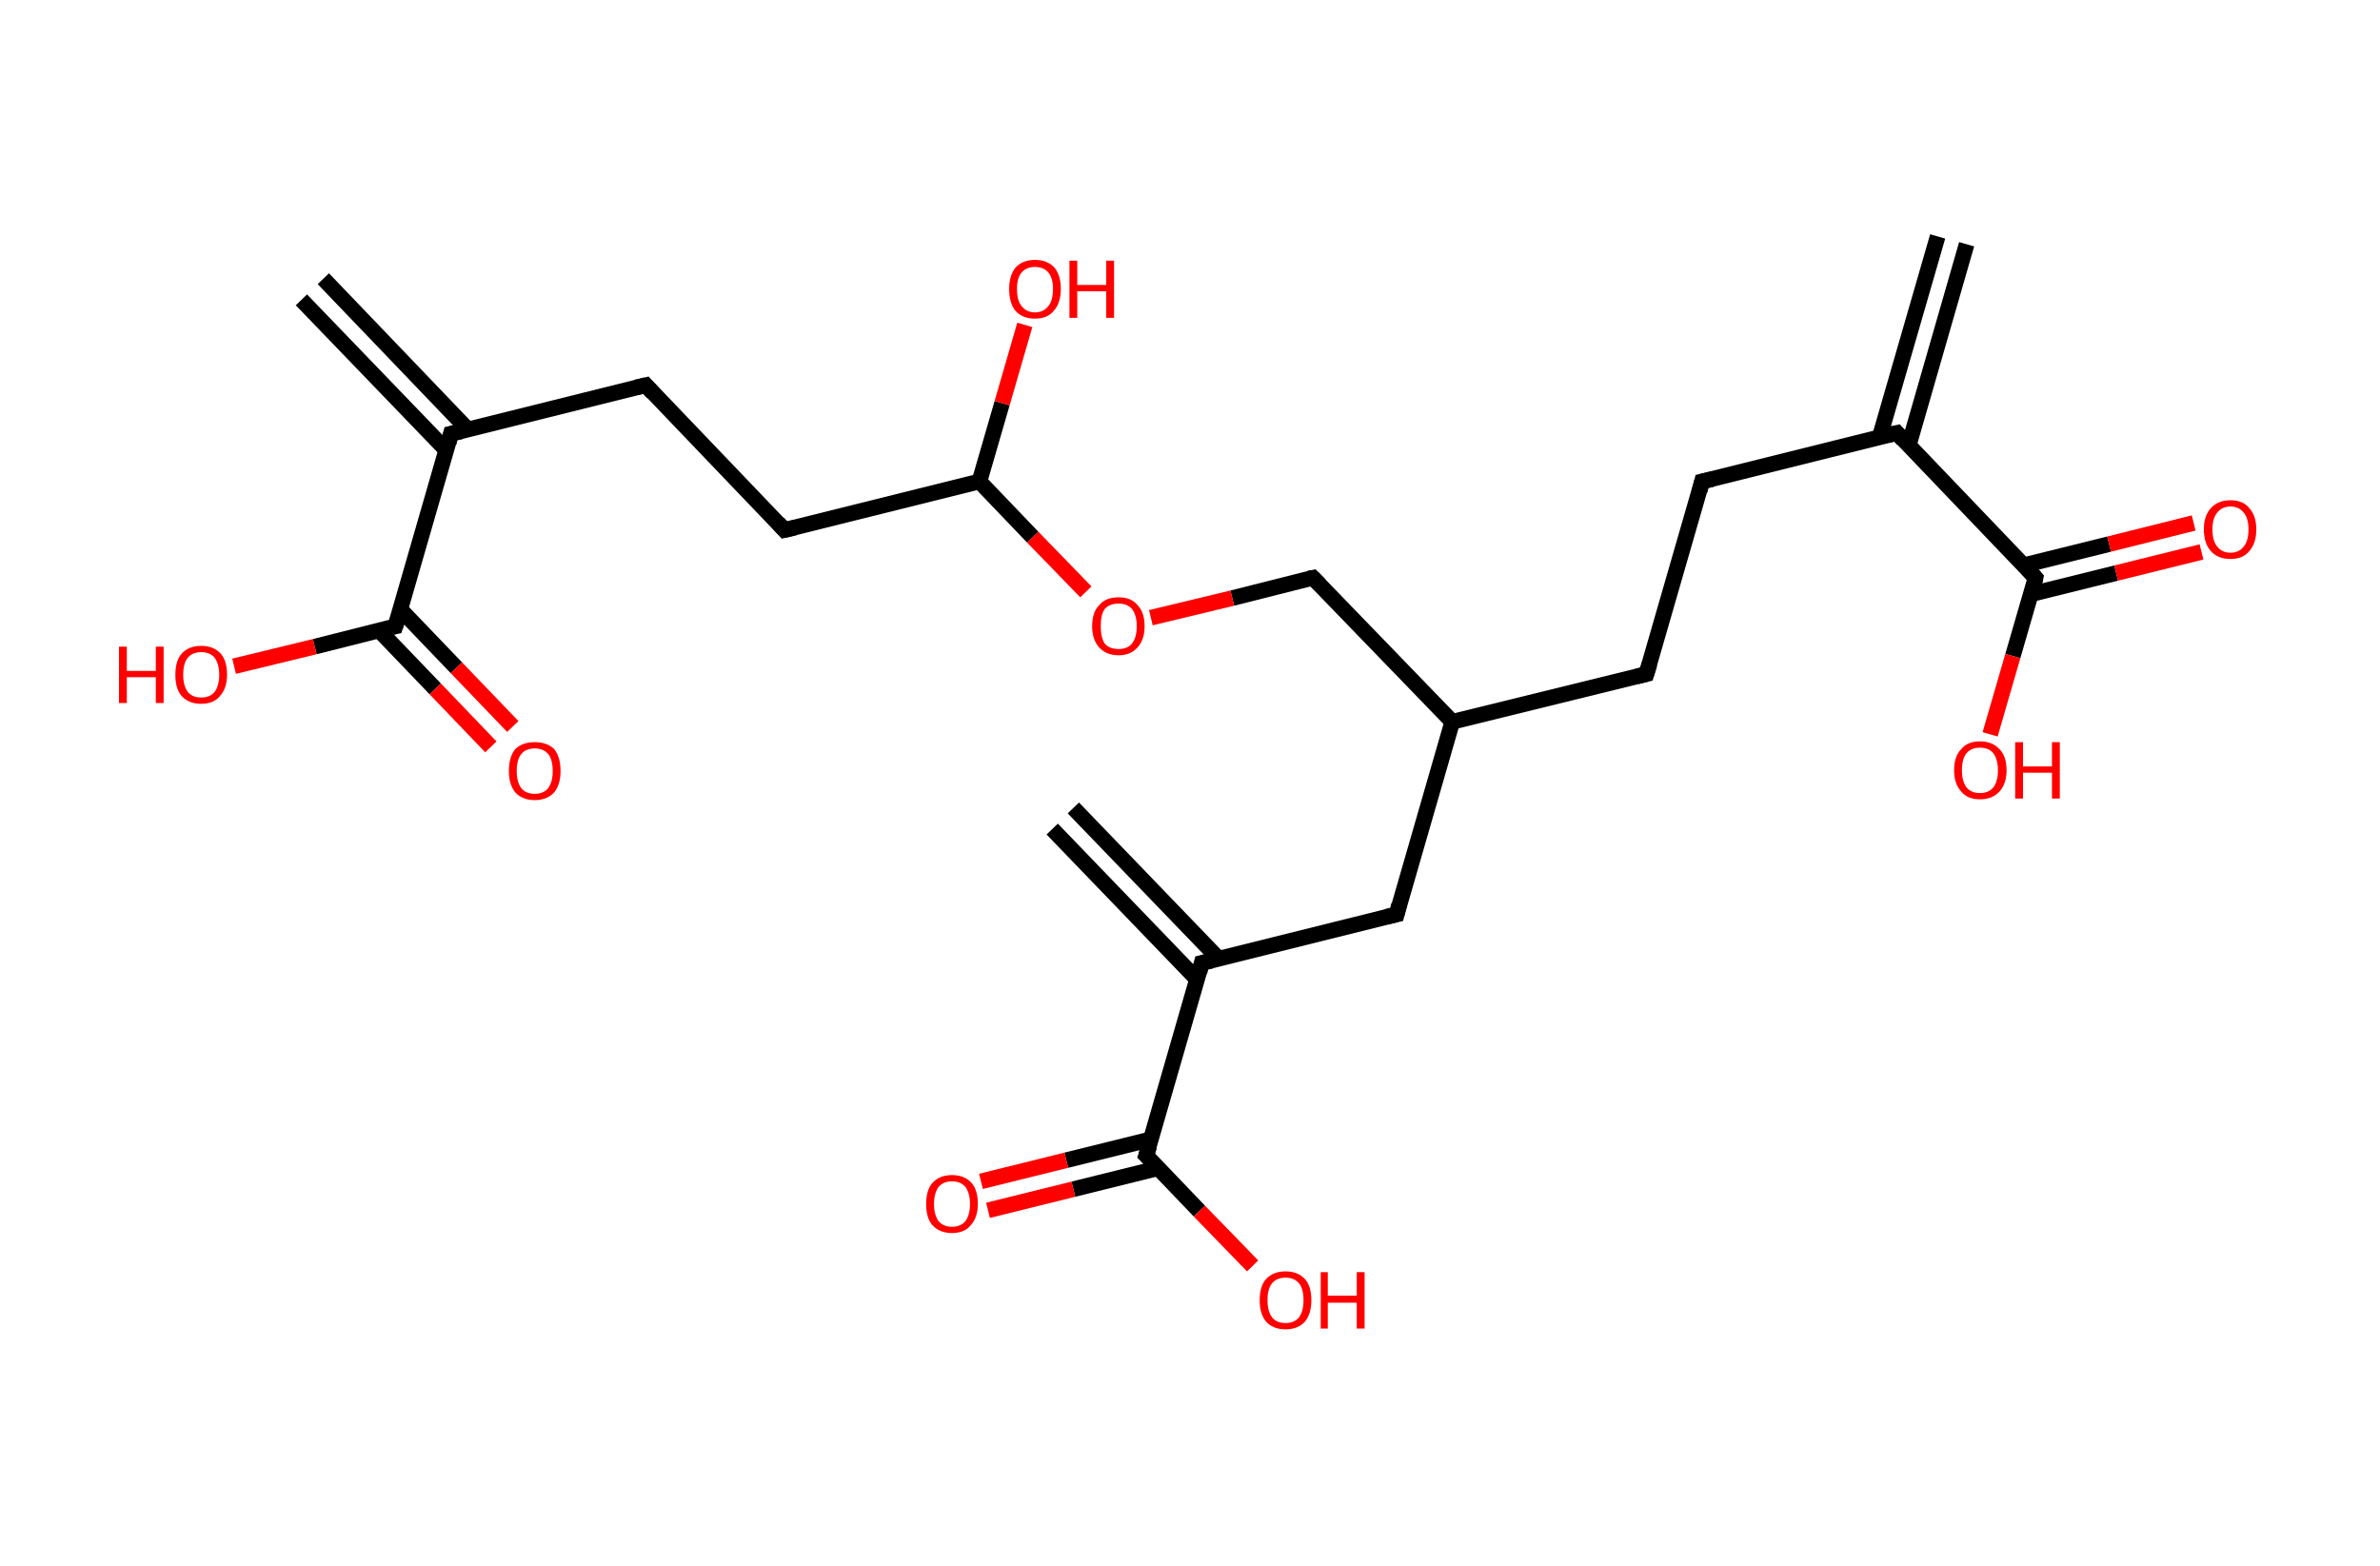 <?xml version='1.0' encoding='ASCII' standalone='yes'?>
<svg xmlns="http://www.w3.org/2000/svg" xmlns:rdkit="http://www.rdkit.org/xml" xmlns:xlink="http://www.w3.org/1999/xlink" version="1.1" baseProfile="full" xml:space="preserve" width="304px" height="200px" viewBox="0 0 304 200">
<!-- END OF HEADER -->
<rect style="opacity:1.0;fill:#FFFFFF;stroke:none" width="304.0" height="200.0" x="0.0" y="0.0"> </rect>
<path class="bond-0 atom-0 atom-1" d="M 251.2,31.2 L 243.8,56.9" style="fill:none;fill-rule:evenodd;stroke:#000000;stroke-width:2.0px;stroke-linecap:butt;stroke-linejoin:miter;stroke-opacity:1"/>
<path class="bond-0 atom-0 atom-1" d="M 247.5,30.2 L 240.1,55.8" style="fill:none;fill-rule:evenodd;stroke:#000000;stroke-width:2.0px;stroke-linecap:butt;stroke-linejoin:miter;stroke-opacity:1"/>
<path class="bond-1 atom-1 atom-2" d="M 242.3,55.3 L 217.4,61.5" style="fill:none;fill-rule:evenodd;stroke:#000000;stroke-width:2.0px;stroke-linecap:butt;stroke-linejoin:miter;stroke-opacity:1"/>
<path class="bond-2 atom-2 atom-3" d="M 217.4,61.5 L 210.3,86.1" style="fill:none;fill-rule:evenodd;stroke:#000000;stroke-width:2.0px;stroke-linecap:butt;stroke-linejoin:miter;stroke-opacity:1"/>
<path class="bond-3 atom-3 atom-4" d="M 210.3,86.1 L 185.5,92.2" style="fill:none;fill-rule:evenodd;stroke:#000000;stroke-width:2.0px;stroke-linecap:butt;stroke-linejoin:miter;stroke-opacity:1"/>
<path class="bond-4 atom-4 atom-5" d="M 185.5,92.2 L 167.7,73.8" style="fill:none;fill-rule:evenodd;stroke:#000000;stroke-width:2.0px;stroke-linecap:butt;stroke-linejoin:miter;stroke-opacity:1"/>
<path class="bond-5 atom-5 atom-6" d="M 167.7,73.8 L 157.4,76.4" style="fill:none;fill-rule:evenodd;stroke:#000000;stroke-width:2.0px;stroke-linecap:butt;stroke-linejoin:miter;stroke-opacity:1"/>
<path class="bond-5 atom-5 atom-6" d="M 157.4,76.4 L 147.0,78.9" style="fill:none;fill-rule:evenodd;stroke:#FF0000;stroke-width:2.0px;stroke-linecap:butt;stroke-linejoin:miter;stroke-opacity:1"/>
<path class="bond-6 atom-6 atom-7" d="M 138.7,75.6 L 131.9,68.6" style="fill:none;fill-rule:evenodd;stroke:#FF0000;stroke-width:2.0px;stroke-linecap:butt;stroke-linejoin:miter;stroke-opacity:1"/>
<path class="bond-6 atom-6 atom-7" d="M 131.9,68.6 L 125.1,61.5" style="fill:none;fill-rule:evenodd;stroke:#000000;stroke-width:2.0px;stroke-linecap:butt;stroke-linejoin:miter;stroke-opacity:1"/>
<path class="bond-7 atom-7 atom-8" d="M 125.1,61.5 L 128.0,51.5" style="fill:none;fill-rule:evenodd;stroke:#000000;stroke-width:2.0px;stroke-linecap:butt;stroke-linejoin:miter;stroke-opacity:1"/>
<path class="bond-7 atom-7 atom-8" d="M 128.0,51.5 L 130.9,41.5" style="fill:none;fill-rule:evenodd;stroke:#FF0000;stroke-width:2.0px;stroke-linecap:butt;stroke-linejoin:miter;stroke-opacity:1"/>
<path class="bond-8 atom-7 atom-9" d="M 125.1,61.5 L 100.2,67.7" style="fill:none;fill-rule:evenodd;stroke:#000000;stroke-width:2.0px;stroke-linecap:butt;stroke-linejoin:miter;stroke-opacity:1"/>
<path class="bond-9 atom-9 atom-10" d="M 100.2,67.7 L 82.5,49.2" style="fill:none;fill-rule:evenodd;stroke:#000000;stroke-width:2.0px;stroke-linecap:butt;stroke-linejoin:miter;stroke-opacity:1"/>
<path class="bond-10 atom-10 atom-11" d="M 82.5,49.2 L 57.6,55.4" style="fill:none;fill-rule:evenodd;stroke:#000000;stroke-width:2.0px;stroke-linecap:butt;stroke-linejoin:miter;stroke-opacity:1"/>
<path class="bond-11 atom-11 atom-12" d="M 59.8,54.9 L 41.3,35.6" style="fill:none;fill-rule:evenodd;stroke:#000000;stroke-width:2.0px;stroke-linecap:butt;stroke-linejoin:miter;stroke-opacity:1"/>
<path class="bond-11 atom-11 atom-12" d="M 57.0,57.5 L 38.5,38.3" style="fill:none;fill-rule:evenodd;stroke:#000000;stroke-width:2.0px;stroke-linecap:butt;stroke-linejoin:miter;stroke-opacity:1"/>
<path class="bond-12 atom-11 atom-13" d="M 57.6,55.4 L 50.5,80.0" style="fill:none;fill-rule:evenodd;stroke:#000000;stroke-width:2.0px;stroke-linecap:butt;stroke-linejoin:miter;stroke-opacity:1"/>
<path class="bond-13 atom-13 atom-14" d="M 48.4,80.5 L 55.6,88.0" style="fill:none;fill-rule:evenodd;stroke:#000000;stroke-width:2.0px;stroke-linecap:butt;stroke-linejoin:miter;stroke-opacity:1"/>
<path class="bond-13 atom-13 atom-14" d="M 55.6,88.0 L 62.7,95.4" style="fill:none;fill-rule:evenodd;stroke:#FF0000;stroke-width:2.0px;stroke-linecap:butt;stroke-linejoin:miter;stroke-opacity:1"/>
<path class="bond-13 atom-13 atom-14" d="M 51.2,77.9 L 58.3,85.3" style="fill:none;fill-rule:evenodd;stroke:#000000;stroke-width:2.0px;stroke-linecap:butt;stroke-linejoin:miter;stroke-opacity:1"/>
<path class="bond-13 atom-13 atom-14" d="M 58.3,85.3 L 65.5,92.8" style="fill:none;fill-rule:evenodd;stroke:#FF0000;stroke-width:2.0px;stroke-linecap:butt;stroke-linejoin:miter;stroke-opacity:1"/>
<path class="bond-14 atom-13 atom-15" d="M 50.5,80.0 L 40.2,82.6" style="fill:none;fill-rule:evenodd;stroke:#000000;stroke-width:2.0px;stroke-linecap:butt;stroke-linejoin:miter;stroke-opacity:1"/>
<path class="bond-14 atom-13 atom-15" d="M 40.2,82.6 L 29.9,85.1" style="fill:none;fill-rule:evenodd;stroke:#FF0000;stroke-width:2.0px;stroke-linecap:butt;stroke-linejoin:miter;stroke-opacity:1"/>
<path class="bond-15 atom-4 atom-16" d="M 185.5,92.2 L 178.4,116.8" style="fill:none;fill-rule:evenodd;stroke:#000000;stroke-width:2.0px;stroke-linecap:butt;stroke-linejoin:miter;stroke-opacity:1"/>
<path class="bond-16 atom-16 atom-17" d="M 178.4,116.8 L 153.5,123.0" style="fill:none;fill-rule:evenodd;stroke:#000000;stroke-width:2.0px;stroke-linecap:butt;stroke-linejoin:miter;stroke-opacity:1"/>
<path class="bond-17 atom-17 atom-18" d="M 155.7,122.5 L 137.1,103.2" style="fill:none;fill-rule:evenodd;stroke:#000000;stroke-width:2.0px;stroke-linecap:butt;stroke-linejoin:miter;stroke-opacity:1"/>
<path class="bond-17 atom-17 atom-18" d="M 152.9,125.1 L 134.4,105.9" style="fill:none;fill-rule:evenodd;stroke:#000000;stroke-width:2.0px;stroke-linecap:butt;stroke-linejoin:miter;stroke-opacity:1"/>
<path class="bond-18 atom-17 atom-19" d="M 153.5,123.0 L 146.4,147.6" style="fill:none;fill-rule:evenodd;stroke:#000000;stroke-width:2.0px;stroke-linecap:butt;stroke-linejoin:miter;stroke-opacity:1"/>
<path class="bond-19 atom-19 atom-20" d="M 147.1,145.5 L 136.2,148.2" style="fill:none;fill-rule:evenodd;stroke:#000000;stroke-width:2.0px;stroke-linecap:butt;stroke-linejoin:miter;stroke-opacity:1"/>
<path class="bond-19 atom-19 atom-20" d="M 136.2,148.2 L 125.3,150.9" style="fill:none;fill-rule:evenodd;stroke:#FF0000;stroke-width:2.0px;stroke-linecap:butt;stroke-linejoin:miter;stroke-opacity:1"/>
<path class="bond-19 atom-19 atom-20" d="M 148.0,149.2 L 137.1,151.9" style="fill:none;fill-rule:evenodd;stroke:#000000;stroke-width:2.0px;stroke-linecap:butt;stroke-linejoin:miter;stroke-opacity:1"/>
<path class="bond-19 atom-19 atom-20" d="M 137.1,151.9 L 126.2,154.6" style="fill:none;fill-rule:evenodd;stroke:#FF0000;stroke-width:2.0px;stroke-linecap:butt;stroke-linejoin:miter;stroke-opacity:1"/>
<path class="bond-20 atom-19 atom-21" d="M 146.4,147.6 L 153.2,154.7" style="fill:none;fill-rule:evenodd;stroke:#000000;stroke-width:2.0px;stroke-linecap:butt;stroke-linejoin:miter;stroke-opacity:1"/>
<path class="bond-20 atom-19 atom-21" d="M 153.2,154.7 L 160.0,161.7" style="fill:none;fill-rule:evenodd;stroke:#FF0000;stroke-width:2.0px;stroke-linecap:butt;stroke-linejoin:miter;stroke-opacity:1"/>
<path class="bond-21 atom-1 atom-22" d="M 242.3,55.3 L 260.0,73.8" style="fill:none;fill-rule:evenodd;stroke:#000000;stroke-width:2.0px;stroke-linecap:butt;stroke-linejoin:miter;stroke-opacity:1"/>
<path class="bond-22 atom-22 atom-23" d="M 259.4,75.9 L 270.3,73.2" style="fill:none;fill-rule:evenodd;stroke:#000000;stroke-width:2.0px;stroke-linecap:butt;stroke-linejoin:miter;stroke-opacity:1"/>
<path class="bond-22 atom-22 atom-23" d="M 270.3,73.2 L 281.2,70.5" style="fill:none;fill-rule:evenodd;stroke:#FF0000;stroke-width:2.0px;stroke-linecap:butt;stroke-linejoin:miter;stroke-opacity:1"/>
<path class="bond-22 atom-22 atom-23" d="M 258.5,72.2 L 269.4,69.5" style="fill:none;fill-rule:evenodd;stroke:#000000;stroke-width:2.0px;stroke-linecap:butt;stroke-linejoin:miter;stroke-opacity:1"/>
<path class="bond-22 atom-22 atom-23" d="M 269.4,69.5 L 280.2,66.8" style="fill:none;fill-rule:evenodd;stroke:#FF0000;stroke-width:2.0px;stroke-linecap:butt;stroke-linejoin:miter;stroke-opacity:1"/>
<path class="bond-23 atom-22 atom-24" d="M 260.0,73.8 L 257.1,83.8" style="fill:none;fill-rule:evenodd;stroke:#000000;stroke-width:2.0px;stroke-linecap:butt;stroke-linejoin:miter;stroke-opacity:1"/>
<path class="bond-23 atom-22 atom-24" d="M 257.1,83.8 L 254.2,93.8" style="fill:none;fill-rule:evenodd;stroke:#FF0000;stroke-width:2.0px;stroke-linecap:butt;stroke-linejoin:miter;stroke-opacity:1"/>
<path d="M 241.0,55.6 L 242.3,55.3 L 243.1,56.2" style="fill:none;stroke:#000000;stroke-width:2.0px;stroke-linecap:butt;stroke-linejoin:miter;stroke-opacity:1;"/>
<path d="M 218.7,61.2 L 217.4,61.5 L 217.1,62.7" style="fill:none;stroke:#000000;stroke-width:2.0px;stroke-linecap:butt;stroke-linejoin:miter;stroke-opacity:1;"/>
<path d="M 210.7,84.8 L 210.3,86.1 L 209.1,86.4" style="fill:none;stroke:#000000;stroke-width:2.0px;stroke-linecap:butt;stroke-linejoin:miter;stroke-opacity:1;"/>
<path d="M 168.6,74.7 L 167.7,73.8 L 167.2,73.9" style="fill:none;stroke:#000000;stroke-width:2.0px;stroke-linecap:butt;stroke-linejoin:miter;stroke-opacity:1;"/>
<path d="M 101.5,67.4 L 100.2,67.7 L 99.4,66.8" style="fill:none;stroke:#000000;stroke-width:2.0px;stroke-linecap:butt;stroke-linejoin:miter;stroke-opacity:1;"/>
<path d="M 83.4,50.2 L 82.5,49.2 L 81.2,49.5" style="fill:none;stroke:#000000;stroke-width:2.0px;stroke-linecap:butt;stroke-linejoin:miter;stroke-opacity:1;"/>
<path d="M 58.9,55.1 L 57.6,55.4 L 57.3,56.6" style="fill:none;stroke:#000000;stroke-width:2.0px;stroke-linecap:butt;stroke-linejoin:miter;stroke-opacity:1;"/>
<path d="M 50.9,78.8 L 50.5,80.0 L 50.0,80.1" style="fill:none;stroke:#000000;stroke-width:2.0px;stroke-linecap:butt;stroke-linejoin:miter;stroke-opacity:1;"/>
<path d="M 178.7,115.6 L 178.4,116.8 L 177.1,117.1" style="fill:none;stroke:#000000;stroke-width:2.0px;stroke-linecap:butt;stroke-linejoin:miter;stroke-opacity:1;"/>
<path d="M 154.8,122.7 L 153.5,123.0 L 153.2,124.2" style="fill:none;stroke:#000000;stroke-width:2.0px;stroke-linecap:butt;stroke-linejoin:miter;stroke-opacity:1;"/>
<path d="M 146.8,146.4 L 146.4,147.6 L 146.8,148.0" style="fill:none;stroke:#000000;stroke-width:2.0px;stroke-linecap:butt;stroke-linejoin:miter;stroke-opacity:1;"/>
<path d="M 259.1,72.8 L 260.0,73.8 L 259.9,74.3" style="fill:none;stroke:#000000;stroke-width:2.0px;stroke-linecap:butt;stroke-linejoin:miter;stroke-opacity:1;"/>
<path class="atom-6" d="M 139.5 80.0 Q 139.5 78.2, 140.4 77.3 Q 141.2 76.3, 142.9 76.3 Q 144.5 76.3, 145.3 77.3 Q 146.2 78.2, 146.2 80.0 Q 146.2 81.7, 145.3 82.7 Q 144.4 83.7, 142.9 83.7 Q 141.3 83.7, 140.4 82.7 Q 139.5 81.7, 139.5 80.0 M 142.9 82.9 Q 144.0 82.9, 144.6 82.2 Q 145.2 81.4, 145.2 80.0 Q 145.2 78.6, 144.6 77.8 Q 144.0 77.1, 142.9 77.1 Q 141.7 77.1, 141.1 77.8 Q 140.6 78.5, 140.6 80.0 Q 140.6 81.4, 141.1 82.2 Q 141.7 82.9, 142.9 82.9 " fill="#FF0000"/>
<path class="atom-8" d="M 128.9 36.9 Q 128.9 35.2, 129.7 34.2 Q 130.6 33.2, 132.2 33.2 Q 133.8 33.2, 134.7 34.2 Q 135.5 35.2, 135.5 36.9 Q 135.5 38.7, 134.6 39.7 Q 133.8 40.7, 132.2 40.7 Q 130.6 40.7, 129.7 39.7 Q 128.9 38.7, 128.9 36.9 M 132.2 39.9 Q 133.3 39.9, 133.9 39.1 Q 134.5 38.4, 134.5 36.9 Q 134.5 35.5, 133.9 34.8 Q 133.3 34.1, 132.2 34.1 Q 131.1 34.1, 130.5 34.8 Q 129.9 35.5, 129.9 36.9 Q 129.9 38.4, 130.5 39.1 Q 131.1 39.9, 132.2 39.9 " fill="#FF0000"/>
<path class="atom-8" d="M 136.6 33.3 L 137.6 33.3 L 137.6 36.4 L 141.3 36.4 L 141.3 33.3 L 142.3 33.3 L 142.3 40.6 L 141.3 40.6 L 141.3 37.2 L 137.6 37.2 L 137.6 40.6 L 136.6 40.6 L 136.6 33.3 " fill="#FF0000"/>
<path class="atom-14" d="M 65.0 98.5 Q 65.0 96.7, 65.8 95.7 Q 66.7 94.8, 68.3 94.8 Q 69.9 94.8, 70.8 95.7 Q 71.6 96.7, 71.6 98.5 Q 71.6 100.2, 70.8 101.2 Q 69.9 102.2, 68.3 102.2 Q 66.7 102.2, 65.8 101.2 Q 65.0 100.2, 65.0 98.5 M 68.3 101.4 Q 69.4 101.4, 70.0 100.7 Q 70.6 99.9, 70.6 98.5 Q 70.6 97.0, 70.0 96.3 Q 69.4 95.6, 68.3 95.6 Q 67.2 95.6, 66.6 96.3 Q 66.0 97.0, 66.0 98.5 Q 66.0 99.9, 66.6 100.7 Q 67.2 101.4, 68.3 101.4 " fill="#FF0000"/>
<path class="atom-15" d="M 15.2 82.6 L 16.2 82.6 L 16.2 85.7 L 19.9 85.7 L 19.9 82.6 L 20.9 82.6 L 20.9 89.8 L 19.9 89.8 L 19.9 86.5 L 16.2 86.5 L 16.2 89.8 L 15.2 89.8 L 15.2 82.6 " fill="#FF0000"/>
<path class="atom-15" d="M 22.4 86.2 Q 22.4 84.4, 23.2 83.5 Q 24.1 82.5, 25.7 82.5 Q 27.3 82.5, 28.2 83.5 Q 29.0 84.4, 29.0 86.2 Q 29.0 87.9, 28.1 88.9 Q 27.3 89.9, 25.7 89.9 Q 24.1 89.9, 23.2 88.9 Q 22.4 88.0, 22.4 86.2 M 25.7 89.1 Q 26.8 89.1, 27.4 88.4 Q 28.0 87.6, 28.0 86.2 Q 28.0 84.8, 27.4 84.0 Q 26.8 83.3, 25.7 83.3 Q 24.6 83.3, 24.0 84.0 Q 23.4 84.7, 23.4 86.2 Q 23.4 87.6, 24.0 88.4 Q 24.6 89.1, 25.7 89.1 " fill="#FF0000"/>
<path class="atom-20" d="M 118.3 153.8 Q 118.3 152.0, 119.1 151.1 Q 120.0 150.1, 121.6 150.1 Q 123.2 150.1, 124.1 151.1 Q 124.9 152.0, 124.9 153.8 Q 124.9 155.5, 124.0 156.5 Q 123.2 157.5, 121.6 157.5 Q 120.0 157.5, 119.1 156.5 Q 118.3 155.6, 118.3 153.8 M 121.6 156.7 Q 122.7 156.7, 123.3 156.0 Q 123.9 155.2, 123.9 153.8 Q 123.9 152.4, 123.3 151.6 Q 122.7 150.9, 121.6 150.9 Q 120.5 150.9, 119.9 151.6 Q 119.3 152.4, 119.3 153.8 Q 119.3 155.2, 119.9 156.0 Q 120.5 156.7, 121.6 156.7 " fill="#FF0000"/>
<path class="atom-21" d="M 160.9 166.1 Q 160.9 164.3, 161.7 163.4 Q 162.6 162.4, 164.2 162.4 Q 165.8 162.4, 166.7 163.4 Q 167.5 164.3, 167.5 166.1 Q 167.5 167.8, 166.7 168.8 Q 165.8 169.8, 164.2 169.8 Q 162.6 169.8, 161.7 168.8 Q 160.9 167.8, 160.9 166.1 M 164.2 169.0 Q 165.3 169.0, 165.9 168.3 Q 166.5 167.5, 166.5 166.1 Q 166.5 164.6, 165.9 163.9 Q 165.3 163.2, 164.2 163.2 Q 163.1 163.2, 162.5 163.9 Q 161.9 164.6, 161.9 166.1 Q 161.9 167.5, 162.5 168.3 Q 163.1 169.0, 164.2 169.0 " fill="#FF0000"/>
<path class="atom-21" d="M 168.7 162.5 L 169.6 162.5 L 169.6 165.5 L 173.3 165.5 L 173.3 162.5 L 174.3 162.5 L 174.3 169.7 L 173.3 169.7 L 173.3 166.4 L 169.6 166.4 L 169.6 169.7 L 168.7 169.7 L 168.7 162.5 " fill="#FF0000"/>
<path class="atom-23" d="M 281.5 67.6 Q 281.5 65.9, 282.4 64.9 Q 283.3 63.9, 284.9 63.9 Q 286.5 63.9, 287.3 64.9 Q 288.2 65.9, 288.2 67.6 Q 288.2 69.4, 287.3 70.4 Q 286.5 71.4, 284.9 71.4 Q 283.3 71.4, 282.4 70.4 Q 281.5 69.4, 281.5 67.6 M 284.9 70.6 Q 286.0 70.6, 286.6 69.8 Q 287.2 69.1, 287.2 67.6 Q 287.2 66.2, 286.6 65.5 Q 286.0 64.7, 284.9 64.7 Q 283.8 64.7, 283.2 65.5 Q 282.6 66.2, 282.6 67.6 Q 282.6 69.1, 283.2 69.8 Q 283.8 70.6, 284.9 70.6 " fill="#FF0000"/>
<path class="atom-24" d="M 249.6 98.4 Q 249.6 96.6, 250.5 95.7 Q 251.3 94.7, 252.9 94.7 Q 254.5 94.7, 255.4 95.7 Q 256.3 96.6, 256.3 98.4 Q 256.3 100.1, 255.4 101.1 Q 254.5 102.1, 252.9 102.1 Q 251.3 102.1, 250.5 101.1 Q 249.6 100.1, 249.6 98.4 M 252.9 101.3 Q 254.0 101.3, 254.6 100.6 Q 255.2 99.8, 255.2 98.4 Q 255.2 97.0, 254.6 96.2 Q 254.0 95.5, 252.9 95.5 Q 251.8 95.5, 251.2 96.2 Q 250.6 96.9, 250.6 98.4 Q 250.6 99.8, 251.2 100.6 Q 251.8 101.3, 252.9 101.3 " fill="#FF0000"/>
<path class="atom-24" d="M 257.4 94.8 L 258.4 94.8 L 258.4 97.9 L 262.1 97.9 L 262.1 94.8 L 263.1 94.8 L 263.1 102.0 L 262.1 102.0 L 262.1 98.7 L 258.4 98.7 L 258.4 102.0 L 257.4 102.0 L 257.4 94.8 " fill="#FF0000"/>
</svg>
